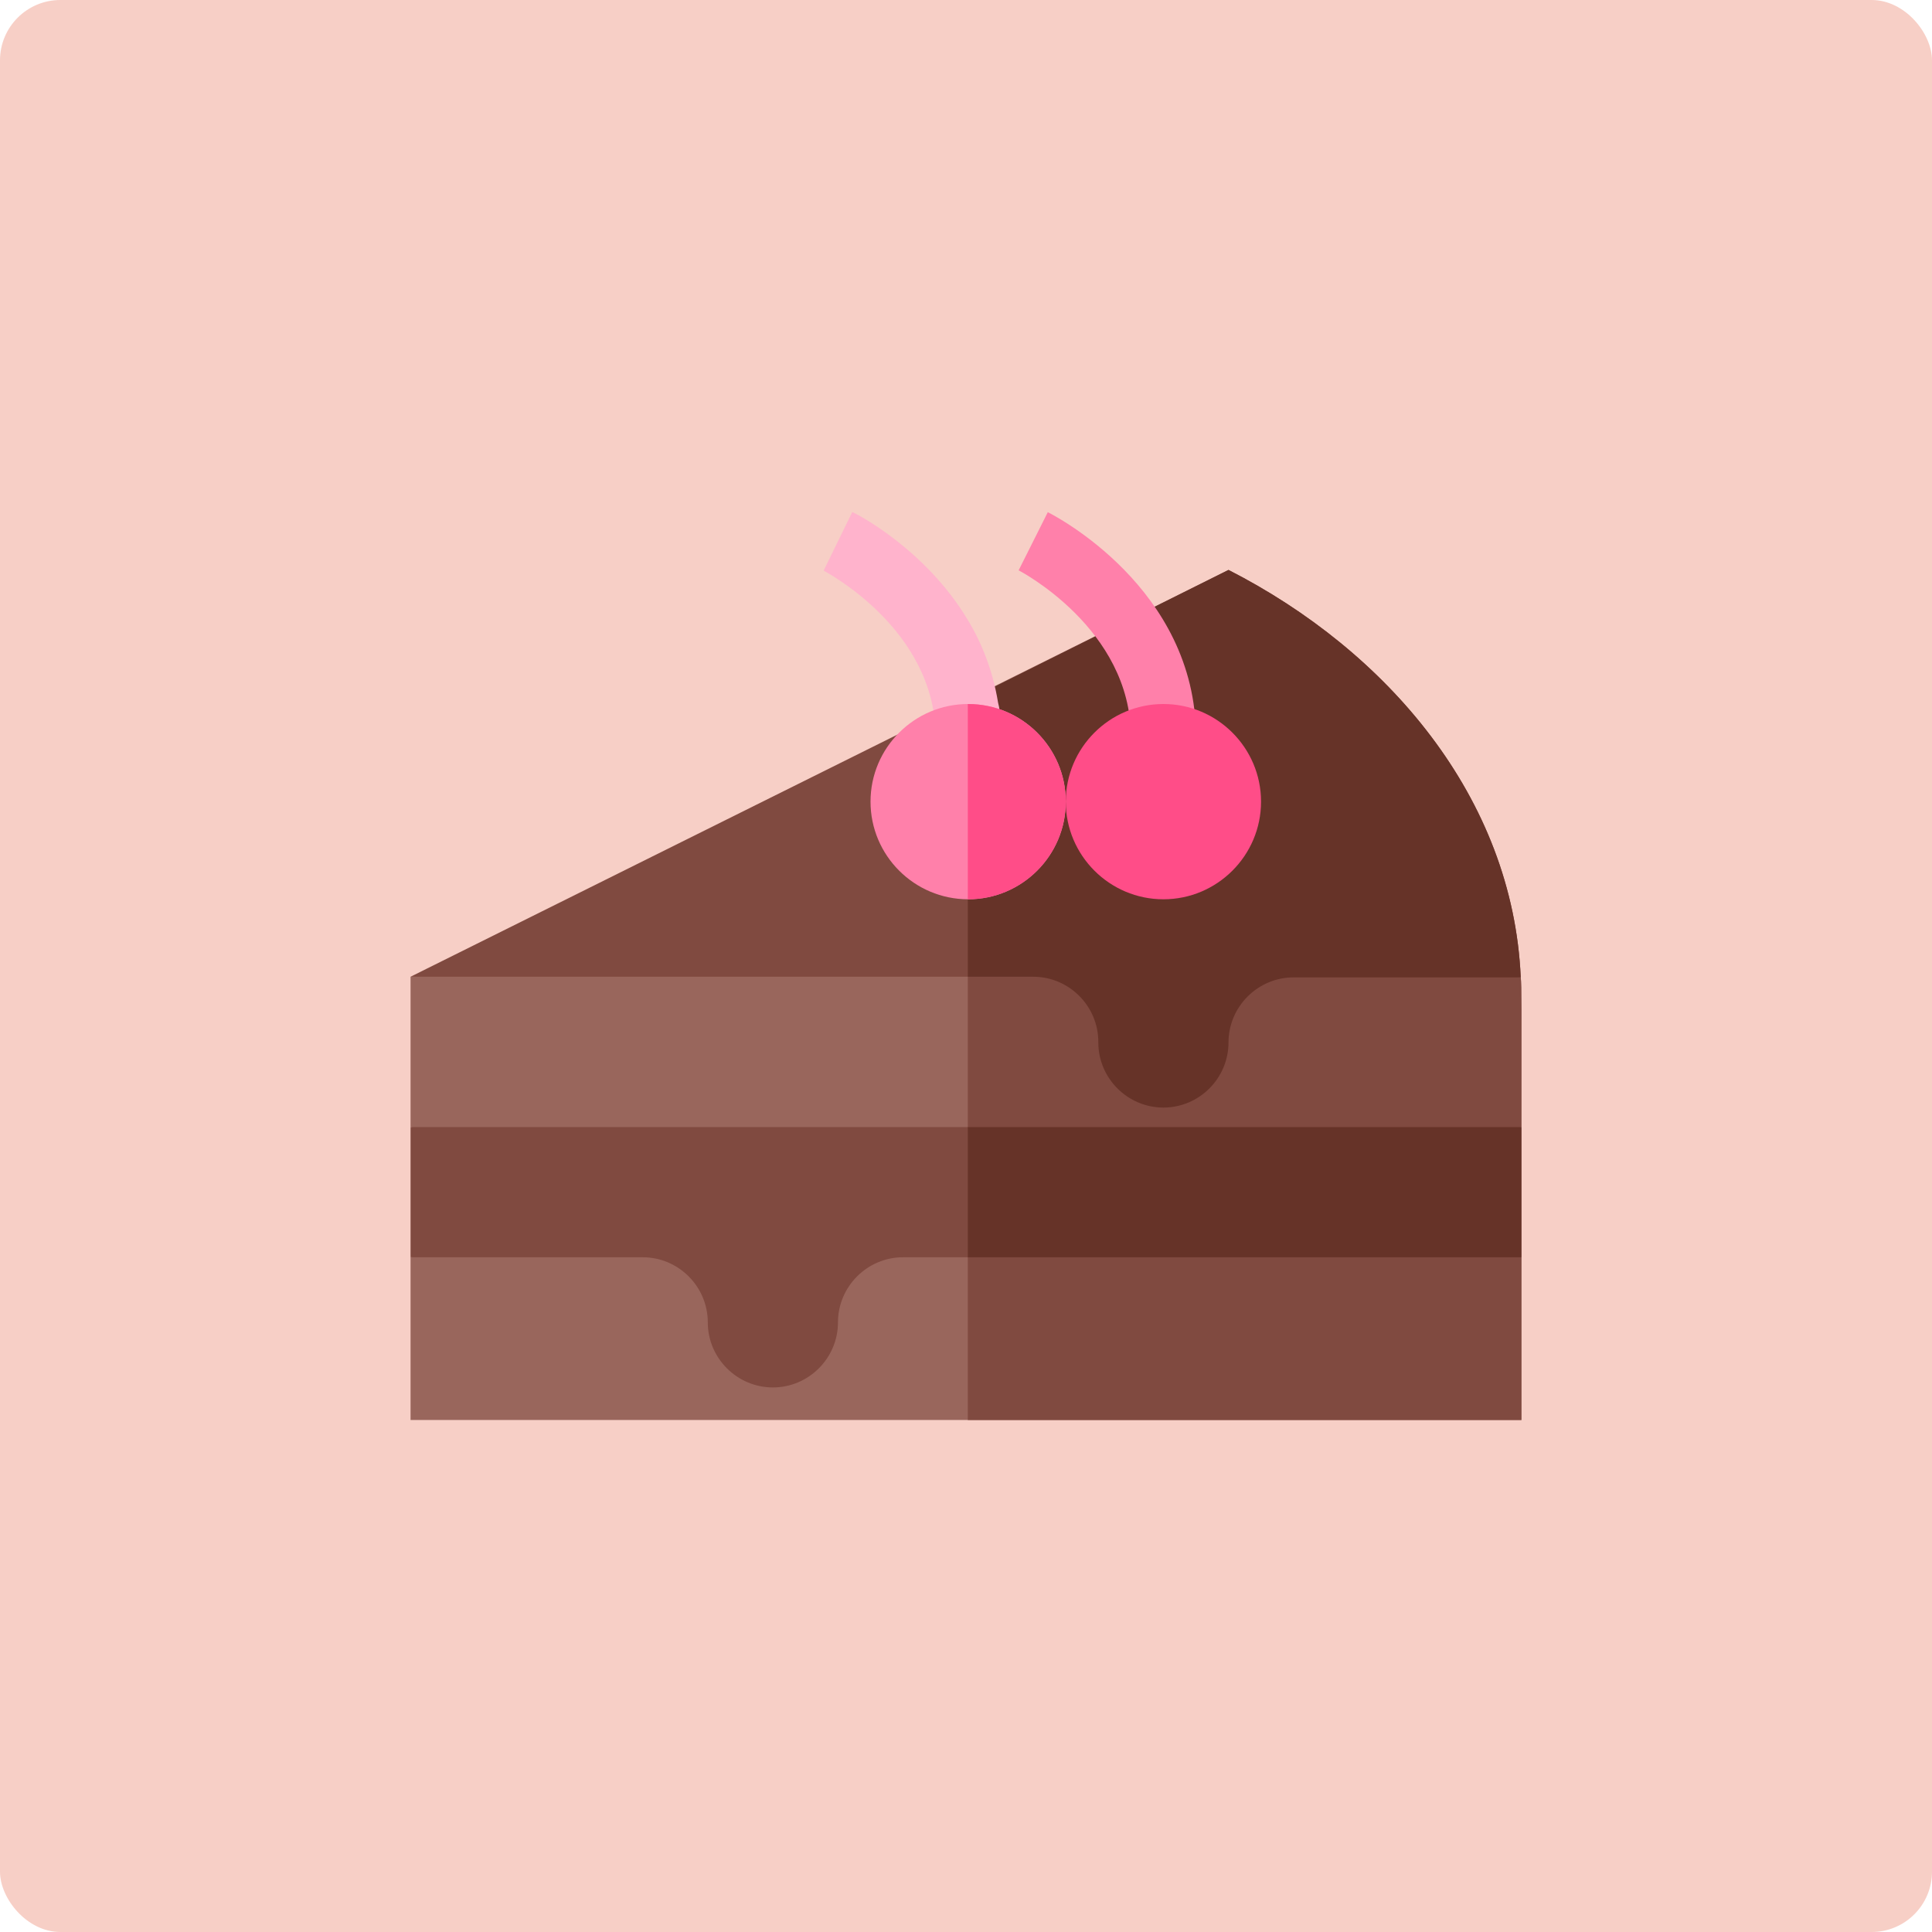 <svg width="160" height="160" viewBox="0 0 160 160" fill="none" xmlns="http://www.w3.org/2000/svg">
<rect width="160" height="160" rx="5" fill="#F7CFC6"/>
<path d="M125.942 80.944L82.873 75.536L34 80.89V93.341L53.765 97.654L34 104.122V117.598H125.996V104.122L108.747 97.654L125.996 93.341C125.996 83.097 126.022 81.745 125.942 80.944Z" fill="#99665C"/>
<path d="M125.996 104.122L108.746 97.654L125.996 93.341C125.996 83.097 126.022 81.745 125.942 80.944L82.873 75.536L80.15 75.836V117.598H125.996V104.122Z" fill="#804A40"/>
<path d="M101.739 47.199L34 80.889H85.568C88.533 80.889 90.958 83.315 90.958 86.279V86.333C90.958 89.298 93.384 91.724 96.349 91.724C99.314 91.724 101.739 89.298 101.739 86.333C101.739 83.368 104.165 80.943 107.13 80.943H125.942C125.282 66.053 114.911 53.922 101.739 47.199V47.199Z" fill="#804A40"/>
<path d="M80.15 80.889H85.568C88.532 80.889 90.958 83.315 90.958 86.279V86.333C90.958 89.298 93.384 91.724 96.349 91.724C99.313 91.724 101.739 89.298 101.739 86.333C101.739 83.368 104.165 80.943 107.129 80.943H125.942C125.282 66.052 114.911 53.922 101.739 47.199L80.15 57.993V80.889Z" fill="#663328"/>
<path d="M125.996 93.341V104.121H74.787C71.823 104.121 69.397 106.547 69.397 109.512C69.397 112.477 66.971 114.902 64.007 114.902C61.042 114.902 58.616 112.477 58.616 109.512C58.616 106.547 56.19 104.121 53.226 104.121H34V93.341H125.996Z" fill="#804A40"/>
<path d="M99.044 60.999H93.654C93.654 52.06 84.447 47.28 84.358 47.233L86.774 42.416C87.274 42.666 99.044 48.694 99.044 60.999Z" fill="#FF80AA"/>
<path d="M96.349 74.475C91.89 74.475 88.263 70.848 88.263 66.389C88.263 61.931 91.89 58.304 96.349 58.304C100.807 58.304 104.434 61.931 104.434 66.389C104.434 70.848 100.807 74.475 96.349 74.475Z" fill="#FF4D88"/>
<path d="M80.15 93.341H125.996V104.122H80.15V93.341Z" fill="#663328"/>
<path d="M82.872 60.999H77.482C77.482 52.051 68.264 47.307 68.211 47.253L70.582 42.402C70.96 42.563 76.62 45.474 80.123 51.296C81.309 53.237 82.226 55.554 82.657 58.196C82.71 58.411 82.765 58.627 82.765 58.789C82.819 59.597 82.872 60.352 82.872 60.999V60.999Z" fill="#FFB3CC"/>
<path d="M80.178 74.475C75.719 74.475 72.093 70.848 72.093 66.389C72.093 61.931 75.719 58.304 80.178 58.304C84.637 58.304 88.264 61.931 88.264 66.389C88.264 70.848 84.637 74.475 80.178 74.475Z" fill="#FF80AA"/>
<path d="M80.15 74.472C80.16 74.472 80.168 74.475 80.177 74.475C84.636 74.475 88.263 70.848 88.263 66.389C88.263 61.931 84.636 58.304 80.177 58.304C80.168 58.304 80.16 58.306 80.15 58.306V74.472Z" fill="#FF4D88"/>
</svg>
